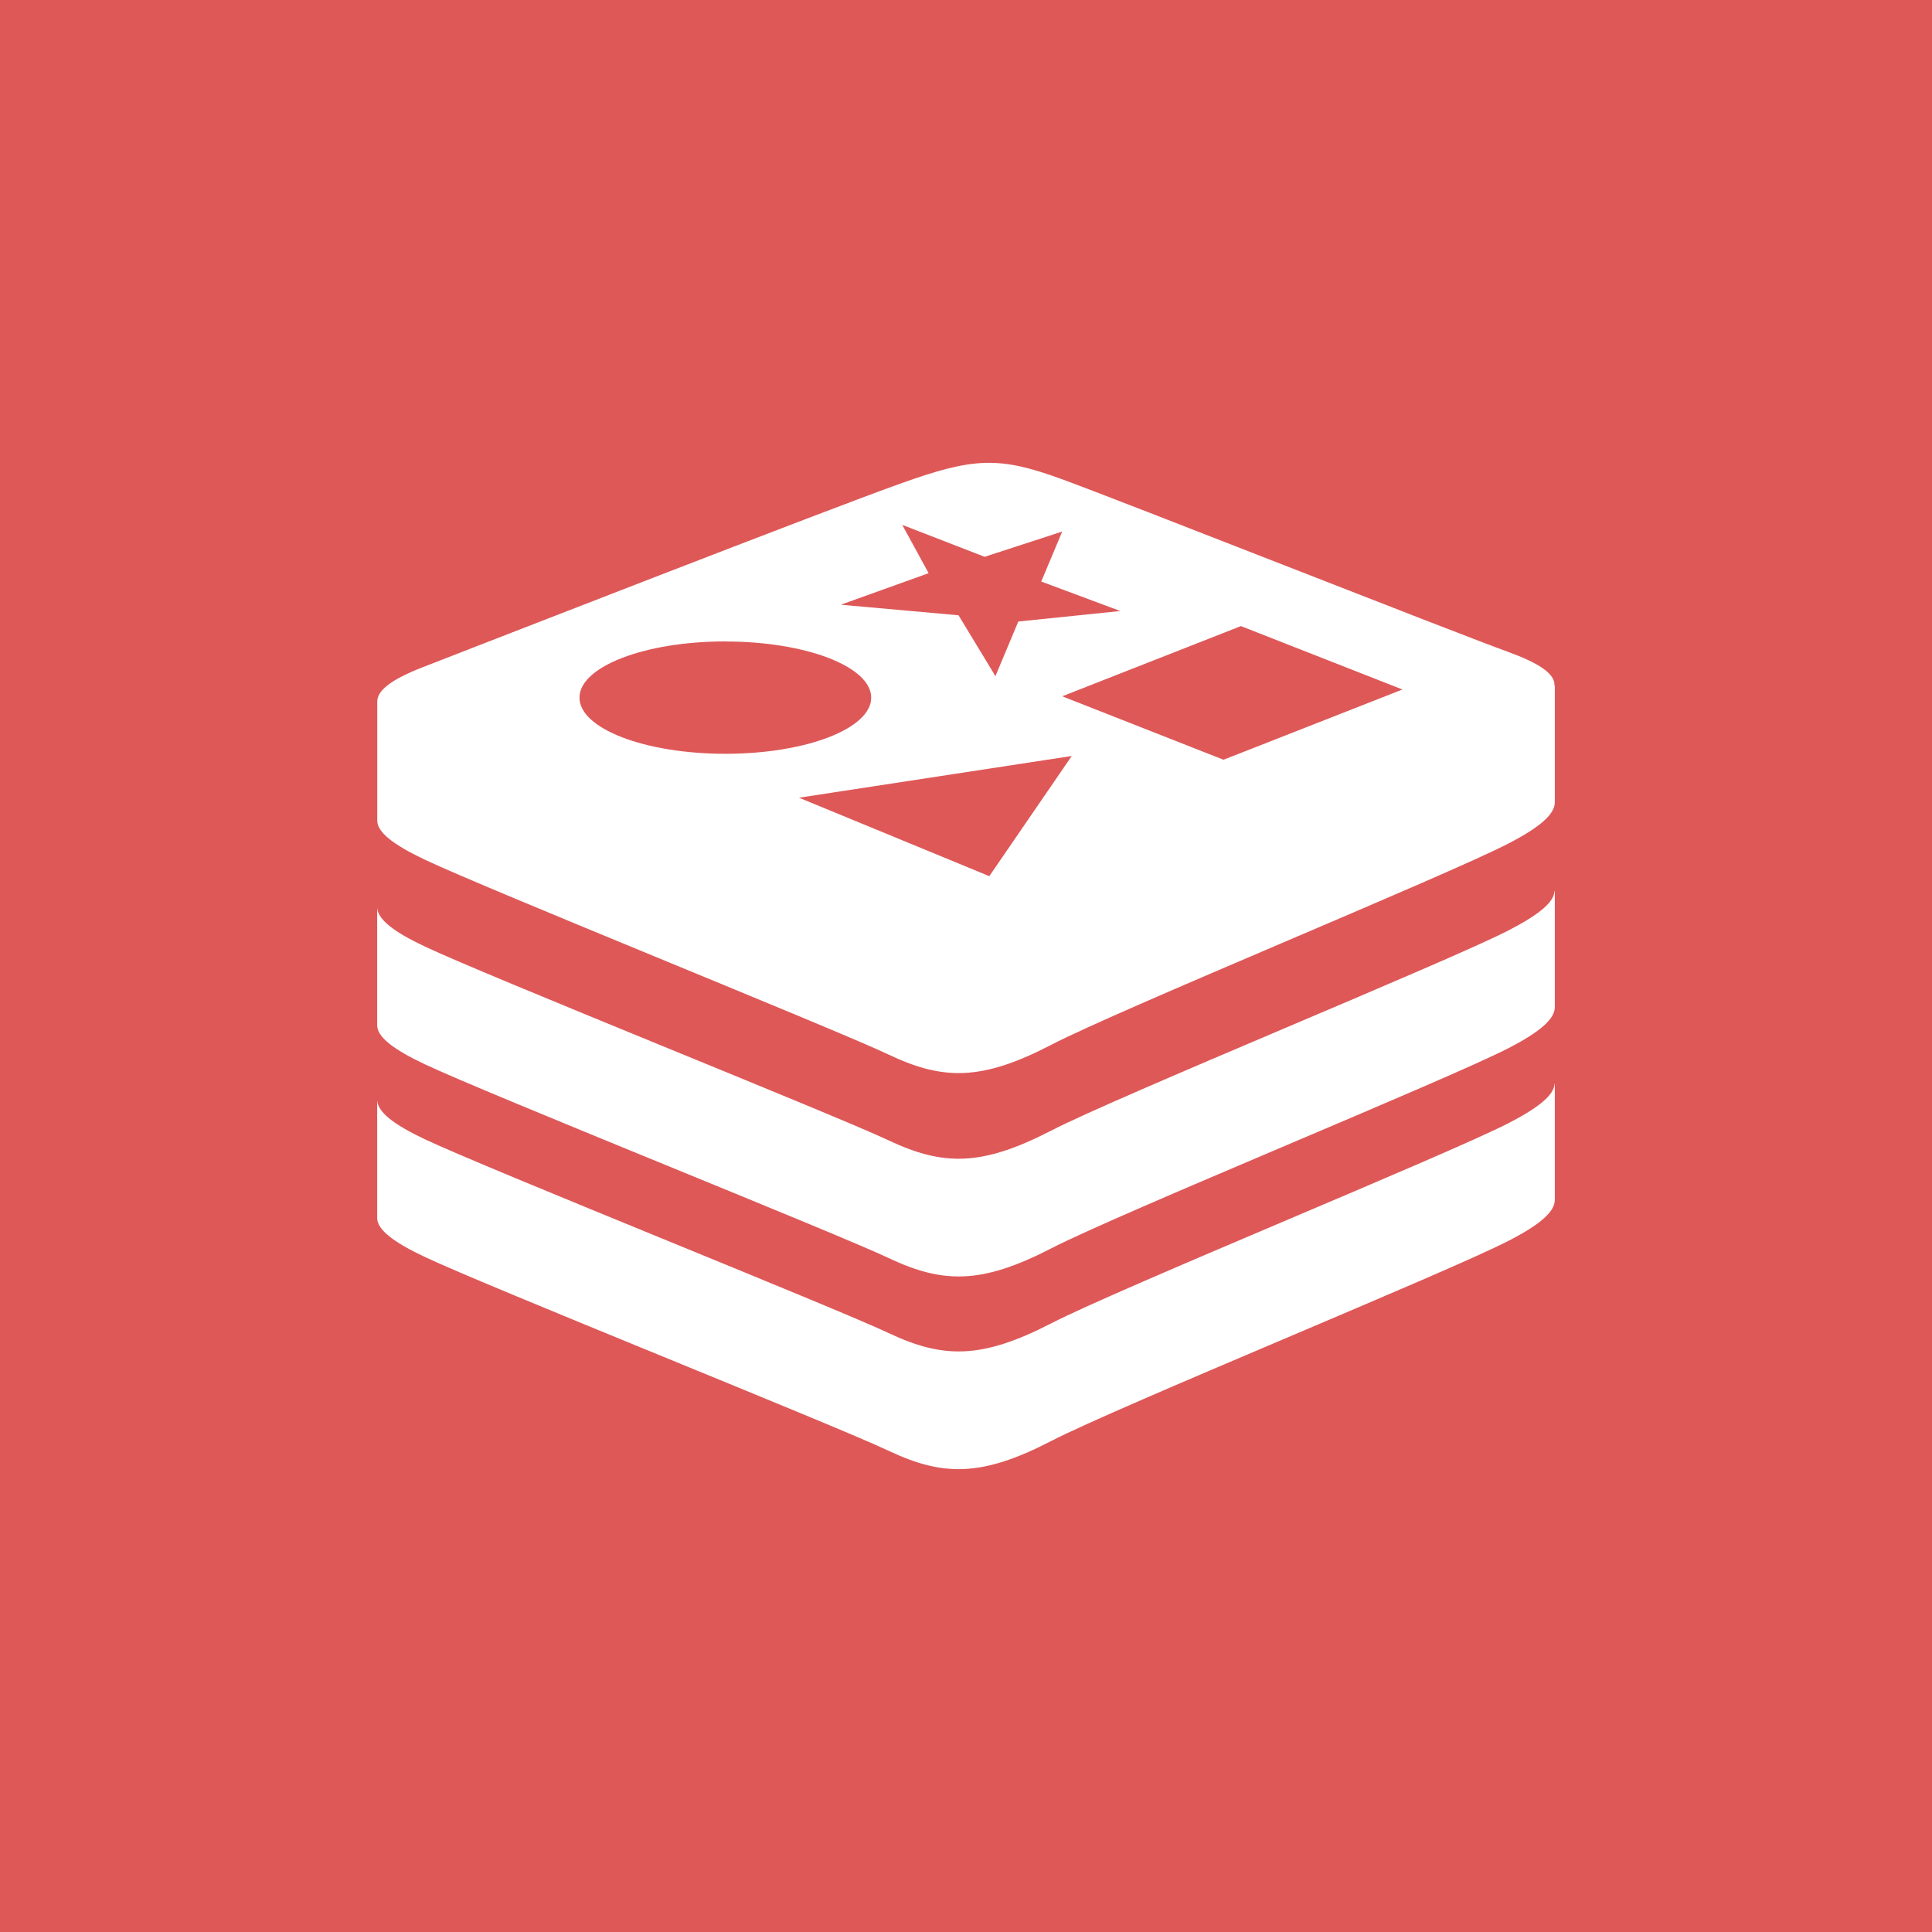 <svg xmlns="http://www.w3.org/2000/svg" width="200" height="200" viewBox="0 0 1024 1024">
    <rect x="0" y="0" width="1024" height="1024" fill="#333333" stroke="none"/>
    <path d="M34.133-34.133h955.733q68.267 0 68.267 68.267v955.733q0 68.267-68.267 68.267H34.133q-68.267 0-68.267-68.267V34.133Q-34.133-34.133 34.133-34.133z"
          fill="#DE5858"/>
    <path d="M823.945 574.43c-0.273 5.871-8.124 12.459-24.303 20.821-33.314 17.135-205.892 87.313-242.62 106.223-36.727 18.91-57.139 18.739-86.153 5.018-29.013-13.722-212.651-87.04-245.726-102.673-16.521-7.817-24.917-14.404-25.225-20.617v62.362c0 6.246 8.704 12.834 25.259 20.651 33.041 15.633 216.678 88.951 245.692 102.673 29.013 13.722 49.425 13.892 86.153-5.052 36.727-18.91 209.306-89.054 242.62-106.223 16.93-8.704 24.439-15.497 24.439-21.641V574.464l-0.137-0.034z"
          fill="#FFFFFF"/>
    <path d="M823.91 472.269c-0.239 5.905-8.124 12.459-24.269 20.821-33.314 17.135-205.892 87.313-242.62 106.223-36.727 18.944-57.139 18.773-86.153 5.052-29.013-13.687-212.651-87.04-245.726-102.707-16.521-7.782-24.917-14.37-25.225-20.582v62.362c0 6.246 8.704 12.834 25.259 20.651 33.041 15.633 216.678 88.951 245.692 102.639 29.013 13.756 49.425 13.926 86.153-4.983 36.727-18.944 209.306-89.088 242.62-106.257 16.93-8.738 24.439-15.531 24.439-21.675v-61.508h-0.171z"
          fill="#FFFFFF"/>
    <path d="M823.91 363.418c0.307-6.315-7.987-11.844-24.713-17.954-32.427-11.81-203.947-79.667-236.817-91.648-32.836-11.947-46.217-11.435-84.753 2.355-38.673 13.722-221.286 84.924-253.781 97.553-16.247 6.349-24.166 12.22-23.893 18.466v62.737c0 6.246 8.67 12.868 25.225 20.719 33.075 15.701 216.678 89.498 245.692 103.253 29.013 13.79 49.425 13.995 86.153-5.052 36.727-19.046 209.306-89.566 242.62-106.837 16.93-8.772 24.439-15.599 24.439-21.777v-61.815h-0.205z m-400.486 59.392l144.623-22.118-43.691 63.693-100.932-41.609z m319.863-57.344l-85.538 33.587-9.284 3.618-85.47-33.621 94.72-37.205 85.572 33.587zM492.203 303.821L478.208 278.187l43.657 16.93 41.131-13.38-11.127 26.487 41.916 15.633-54.067 5.564-12.117 28.945-19.558-32.256-62.396-5.598 46.558-16.725z m-107.725 36.181c42.667 0 77.278 13.312 77.278 29.764 0 16.418-34.577 29.764-77.278 29.764-42.735 0-77.346-13.346-77.346-29.764 0-16.452 34.611-29.798 77.346-29.798v0.034z"
          fill="#FFFFFF"/>
</svg>
